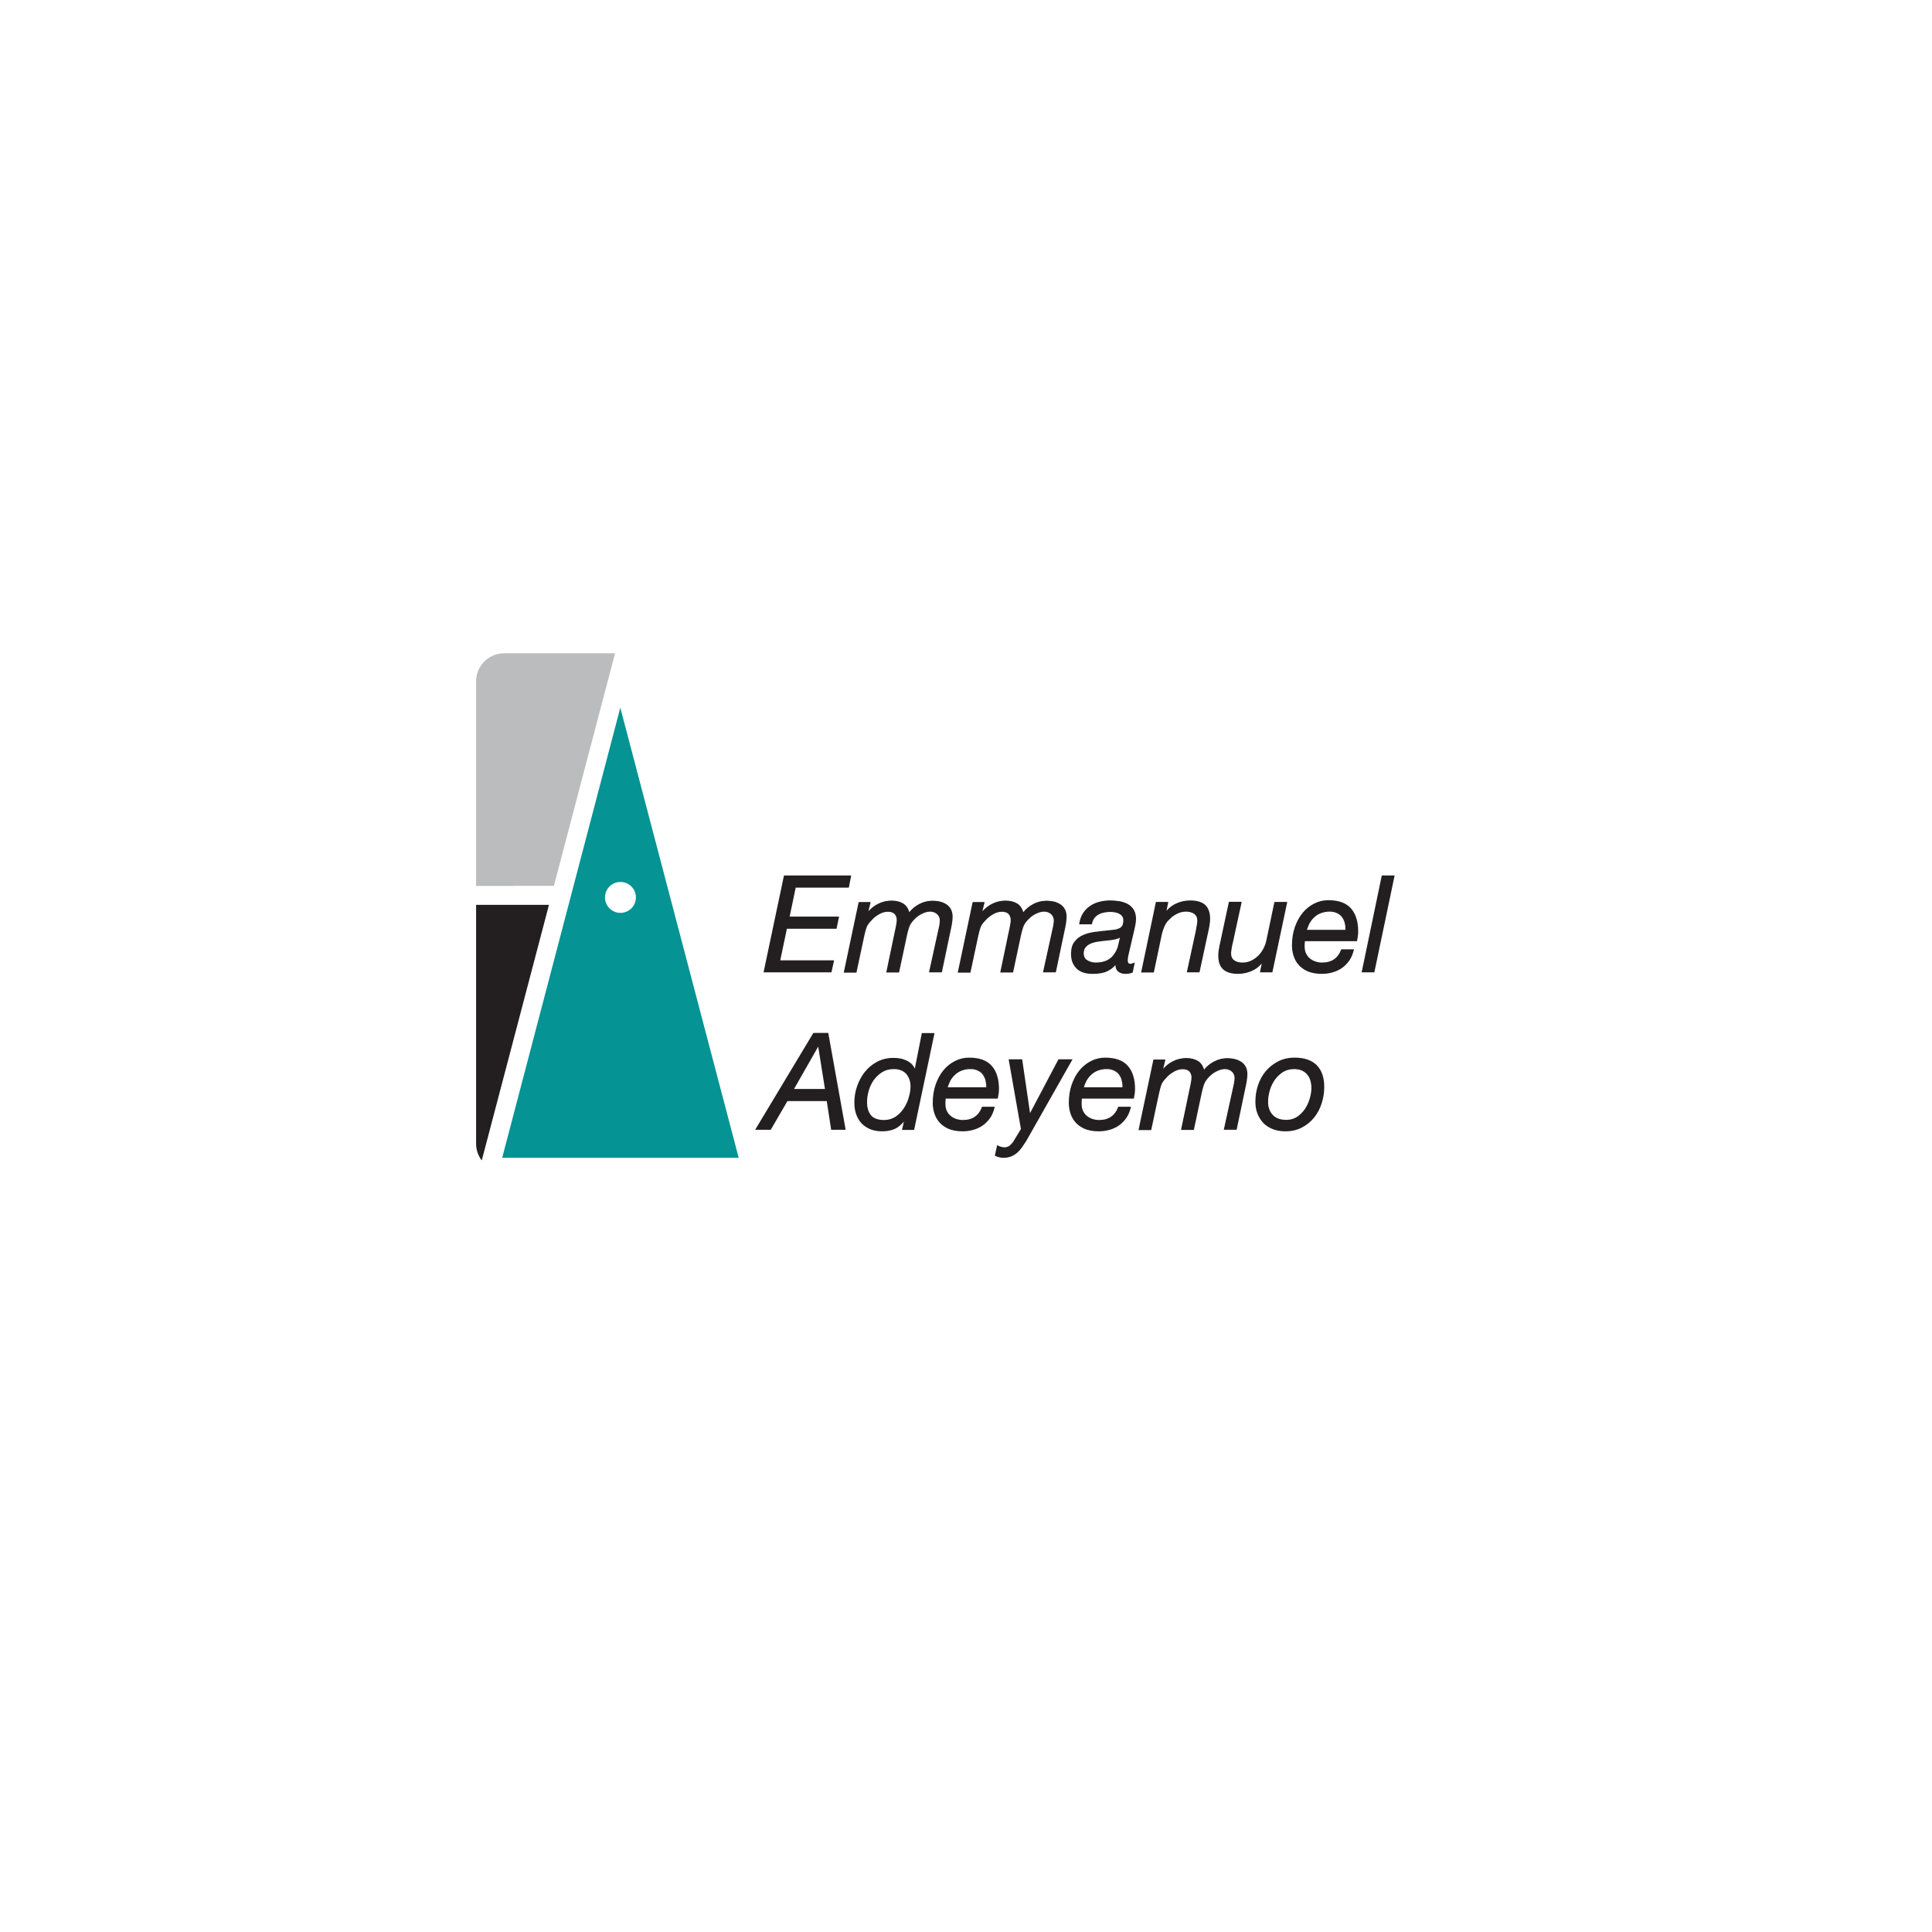 <?xml version="1.0" encoding="utf-8"?>
<!-- Generator: Adobe Illustrator 24.0.1, SVG Export Plug-In . SVG Version: 6.00 Build 0)  -->
<svg version="1.1" id="Layer_1" xmlns="http://www.w3.org/2000/svg" xmlns:xlink="http://www.w3.org/1999/xlink" x="0px" y="0px"
	 viewBox="0 0 1400 1400" style="enable-background:new 0 0 1400 1400;" xml:space="preserve">
<style type="text/css">
	.st0{fill:#231F20;}
	.st1{fill:#FFFFFF;}
	.st2{fill:#BABCBE;}
	.st3{fill:none;stroke:#FFFFFF;stroke-width:12;stroke-miterlimit:10;}
	.st4{fill:#059393;}
	.st5{fill:#231F20;stroke:#231F20;stroke-miterlimit:10;}
</style>
<path class="st0" d="M372.6,655.7h-20.2H345v173c0,4.6,1.5,8.8,4.1,12.2l48.7-185.2h-5H372.6z"/>
<path class="st2" d="M372.6,641.9h20.2h5.1h2.5c0.3,0,0.7,0,1,0l44.3-168.5h-80.4c-11.2,0-20.3,9.1-20.3,20.3v148.3h7.3H372.6z"/>
<path class="st4" d="M449.5,512.8L363.9,839h171.4L449.5,512.8z M449.6,661.5c-6.2,0-11.2-5-11.2-11.2s5-11.2,11.2-11.2
	c6.2,0,11.2,5,11.2,11.2S455.8,661.5,449.6,661.5z"/>
<g>
	<g>
		<path class="st0" d="M616.3,634.9l-1.5,7.8h-38.5l-4.7,22h35.9l-1.6,7.8h-36l-5,23.9h39l-1.7,7.8H554l14.6-69.2H616.3z"/>
		<path class="st0" d="M602.5,704.6h-49.2l14.8-70.2h48.7l-1.7,8.8h-38.5l-4.4,21h35.8l-1.8,8.8h-36l-4.8,22.9h39L602.5,704.6z
			 M554.6,703.6h47.1l1.5-6.8h-38.9l5.2-24.9h35.9l1.4-6.8H571l4.9-23h38.5l1.4-6.8H569L554.6,703.6z"/>
	</g>
	<g>
		<path class="st0" d="M630.3,654l-1.8,7.5l0.2,0.2c2.1-2.7,4.7-4.9,7.7-6.4c3-1.6,6.2-2.4,9.7-2.4c3.2,0,5.9,0.7,8.1,2
			c2.3,1.4,3.7,3.7,4.5,7c1.9-2.7,4.4-4.9,7.5-6.5c3.1-1.6,6.3-2.5,9.6-2.5c1.7,0,3.5,0.2,5.1,0.6c1.7,0.4,3.2,1.1,4.5,1.9
			c1.3,0.9,2.4,2,3.1,3.4c0.8,1.4,1.2,3.2,1.2,5.2c0,1.5-0.2,3.2-0.5,5c-0.3,1.9-0.6,3.5-1,4.9l-6.3,30h-8.2l7-31.8
			c0.2-0.8,0.4-1.7,0.5-2.8c0.2-1.1,0.2-2,0.2-2.7c0-1.9-0.7-3.6-2.2-4.8c-1.5-1.3-3.3-1.9-5.5-1.9c-1.2,0-2.3,0.2-3.5,0.6
			c-1.2,0.4-2.3,0.9-3.4,1.5c-1.1,0.6-2.1,1.3-3.1,2.2c-1,0.8-1.8,1.7-2.5,2.6c-1.4,1.5-2.4,3.2-3,5.1c-0.6,1.9-1.2,4-1.6,6.1
			l-5.5,25.9h-8.2l6-28.6c0.5-1.9,0.8-3.7,1.1-5.4c0.3-1.7,0.4-2.8,0.4-3.4c0-2.1-0.6-3.7-1.8-4.8c-1.2-1.2-2.9-1.7-5.2-1.7
			c-2.3,0-4.5,0.6-6.7,1.9c-2.2,1.3-4.1,2.8-5.6,4.5c-1.7,1.7-2.9,3.4-3.6,5.1c-0.6,1.7-1.2,3.8-1.7,6.2l-5.6,26.3h-8.1l10.6-50.1
			H630.3z"/>
		<path class="st0" d="M682.5,704.6h-9.3l7.1-32.4c0.2-0.8,0.4-1.7,0.5-2.7c0.2-1,0.2-1.9,0.2-2.6c0-1.8-0.7-3.3-2-4.5
			c-1.4-1.2-3.1-1.8-5.1-1.8c-1.1,0-2.2,0.2-3.4,0.6c-1.2,0.4-2.3,0.9-3.4,1.5c-1.1,0.6-2.1,1.3-3,2.1c-0.9,0.8-1.8,1.7-2.5,2.5
			c-1.3,1.5-2.3,3.1-2.9,5c-0.6,1.9-1.2,4-1.6,6.1l-5.6,26.3h-9.3l6.1-29.2c0.5-2,0.8-3.8,1.1-5.4c0.3-1.6,0.4-2.8,0.4-3.3
			c0-1.9-0.6-3.4-1.6-4.5c-1.1-1.1-2.7-1.6-4.8-1.6c-2.2,0-4.3,0.6-6.5,1.9c-2.2,1.3-4,2.7-5.4,4.4c-1.7,1.7-2.9,3.3-3.5,4.9
			c-0.6,1.7-1.2,3.8-1.7,6.2l-5.7,26.7h-9.2l10.8-51.1h8.7l-1.6,6.6c2-2.2,4.2-4,6.8-5.3c3.1-1.6,6.4-2.4,10-2.4
			c3.2,0,6.1,0.7,8.4,2.1c2.1,1.3,3.6,3.4,4.4,6.3c1.9-2.4,4.2-4.3,7-5.8c3.1-1.7,6.4-2.5,9.9-2.5c1.8,0,3.5,0.2,5.3,0.6
			c1.7,0.4,3.3,1.1,4.7,2c1.4,0.9,2.5,2.1,3.3,3.6c0.8,1.5,1.2,3.3,1.2,5.5c0,1.5-0.2,3.2-0.5,5.1c-0.3,1.9-0.7,3.6-1,5L682.5,704.6
			z M674.5,703.6h7.2l6.2-29.6c0.3-1.4,0.6-3.1,1-4.9c0.3-1.8,0.5-3.5,0.5-5c0-2-0.4-3.7-1.1-5c-0.7-1.3-1.7-2.4-3-3.3
			c-1.3-0.8-2.7-1.5-4.4-1.9c-1.6-0.4-3.3-0.6-5-0.6c-3.3,0-6.4,0.8-9.4,2.4c-3,1.6-5.5,3.8-7.3,6.4l-0.7,0.9l-0.2-1.1
			c-0.7-3.1-2.1-5.4-4.2-6.7c-2.2-1.3-4.8-2-7.9-2c-3.4,0-6.6,0.8-9.5,2.3c-2.9,1.5-5.5,3.7-7.5,6.3l-0.3,0.4l-0.8-0.8l1.8-7.1h-6.6
			l-10.4,49.1h7.1l5.5-25.9c0.5-2.5,1.1-4.6,1.8-6.3c0.7-1.8,1.9-3.5,3.7-5.3c1.5-1.7,3.4-3.2,5.7-4.5c2.3-1.3,4.6-2,7-2
			c2.4,0,4.2,0.6,5.5,1.9c1.3,1.3,1.9,3,1.9,5.2c0,0.6-0.1,1.8-0.4,3.5c-0.3,1.7-0.7,3.5-1.1,5.5l-5.9,28h7.2l5.4-25.5
			c0.5-2.1,1-4.2,1.7-6.2c0.7-2,1.7-3.8,3.1-5.3c0.7-0.9,1.6-1.8,2.6-2.7c1-0.9,2.1-1.6,3.2-2.2c1.1-0.6,2.3-1.1,3.5-1.5
			c1.2-0.4,2.5-0.6,3.7-0.6c2.3,0,4.3,0.7,5.8,2.1c1.6,1.4,2.3,3.1,2.3,5.2c0,0.7-0.1,1.6-0.2,2.7c-0.2,1.1-0.3,2-0.5,2.8
			L674.5,703.6z"/>
	</g>
	<g>
		<path class="st0" d="M712.9,654l-1.8,7.5l0.2,0.2c2.1-2.7,4.7-4.9,7.7-6.4c3-1.6,6.2-2.4,9.7-2.4c3.2,0,5.9,0.7,8.1,2
			c2.3,1.4,3.7,3.7,4.5,7c1.9-2.7,4.4-4.9,7.5-6.5c3.1-1.6,6.3-2.5,9.6-2.5c1.7,0,3.5,0.2,5.1,0.6c1.7,0.4,3.2,1.1,4.5,1.9
			c1.3,0.9,2.4,2,3.1,3.4c0.8,1.4,1.2,3.2,1.2,5.2c0,1.5-0.2,3.2-0.5,5c-0.3,1.9-0.6,3.5-1,4.9l-6.3,30h-8.2l7-31.8
			c0.2-0.8,0.4-1.7,0.5-2.8c0.2-1.1,0.2-2,0.2-2.7c0-1.9-0.7-3.6-2.2-4.8c-1.5-1.3-3.3-1.9-5.5-1.9c-1.2,0-2.3,0.2-3.5,0.6
			c-1.2,0.4-2.3,0.9-3.4,1.5c-1.1,0.6-2.1,1.3-3.1,2.2c-1,0.8-1.8,1.7-2.5,2.6c-1.4,1.5-2.4,3.2-3,5.1c-0.6,1.9-1.2,4-1.6,6.1
			l-5.5,25.9h-8.2l6-28.6c0.5-1.9,0.8-3.7,1.1-5.4c0.3-1.7,0.4-2.8,0.4-3.4c0-2.1-0.6-3.7-1.8-4.8c-1.2-1.2-2.9-1.7-5.2-1.7
			c-2.3,0-4.5,0.6-6.7,1.9c-2.2,1.3-4.1,2.8-5.6,4.5c-1.7,1.7-2.9,3.4-3.6,5.1c-0.6,1.7-1.2,3.8-1.7,6.2l-5.6,26.3h-8.1l10.6-50.1
			H712.9z"/>
		<path class="st0" d="M765.1,704.6h-9.3l7.1-32.4c0.2-0.8,0.4-1.7,0.5-2.7c0.2-1,0.2-1.9,0.2-2.6c0-1.8-0.7-3.3-2-4.5
			c-1.4-1.2-3.1-1.8-5.1-1.8c-1.1,0-2.2,0.2-3.4,0.6c-1.2,0.4-2.3,0.9-3.4,1.5c-1.1,0.6-2.1,1.3-3,2.1c-0.9,0.8-1.8,1.7-2.5,2.5
			c-1.3,1.5-2.3,3.1-2.9,5c-0.6,1.9-1.2,4-1.6,6.1l-5.6,26.3h-9.3l6.1-29.2c0.5-2,0.8-3.8,1.1-5.4c0.3-1.6,0.4-2.8,0.4-3.3
			c0-1.9-0.6-3.4-1.6-4.5c-1.1-1.1-2.7-1.6-4.8-1.6c-2.2,0-4.3,0.6-6.5,1.9c-2.2,1.3-4,2.7-5.4,4.4c-1.7,1.7-2.9,3.3-3.5,4.9
			c-0.6,1.7-1.2,3.8-1.7,6.2l-5.7,26.7h-9.2l10.8-51.1h8.7l-1.6,6.6c2-2.2,4.2-4,6.8-5.3c3.1-1.6,6.4-2.4,10-2.4
			c3.2,0,6.1,0.7,8.4,2.1c2.1,1.3,3.6,3.4,4.4,6.3c1.9-2.4,4.2-4.3,7-5.8c3.1-1.7,6.5-2.5,9.9-2.5c1.8,0,3.5,0.2,5.3,0.6
			c1.7,0.4,3.3,1.1,4.7,2c1.4,0.9,2.5,2.1,3.3,3.6c0.8,1.5,1.2,3.3,1.2,5.5c0,1.5-0.2,3.2-0.5,5.1c-0.3,1.9-0.7,3.6-1,5L765.1,704.6
			z M757,703.6h7.2l6.2-29.6c0.3-1.4,0.6-3.1,1-4.9c0.3-1.8,0.5-3.5,0.5-5c0-2-0.4-3.7-1.1-5c-0.7-1.3-1.7-2.4-3-3.3
			c-1.3-0.8-2.7-1.5-4.4-1.9c-1.6-0.4-3.3-0.6-5-0.6c-3.3,0-6.4,0.8-9.4,2.4c-3,1.6-5.5,3.8-7.3,6.4l-0.7,0.9l-0.2-1.1
			c-0.7-3.1-2.1-5.4-4.2-6.7c-2.2-1.3-4.8-2-7.9-2c-3.4,0-6.6,0.8-9.5,2.3c-2.9,1.5-5.5,3.7-7.5,6.3l-0.3,0.4l-0.8-0.8l1.8-7.1h-6.6
			l-10.4,49.1h7.1l5.5-25.9c0.5-2.5,1.1-4.6,1.8-6.3c0.7-1.8,1.9-3.5,3.7-5.3c1.5-1.7,3.4-3.2,5.7-4.5c2.3-1.3,4.6-2,7-2
			c2.4,0,4.2,0.6,5.5,1.9c1.3,1.3,1.9,3,1.9,5.2c0,0.6-0.1,1.8-0.4,3.5c-0.3,1.7-0.7,3.5-1.1,5.5l-5.9,28h7.2l5.4-25.5
			c0.5-2.1,1-4.2,1.7-6.2c0.7-2,1.7-3.8,3.1-5.3c0.7-0.9,1.6-1.8,2.6-2.7c1-0.9,2.1-1.6,3.2-2.2c1.1-0.6,2.3-1.1,3.5-1.5
			c1.2-0.4,2.5-0.6,3.7-0.6c2.3,0,4.3,0.7,5.8,2.1c1.6,1.4,2.3,3.1,2.3,5.2c0,0.7-0.1,1.6-0.2,2.7c-0.2,1.1-0.3,2-0.5,2.8L757,703.6
			z"/>
	</g>
	<g>
		<path class="st0" d="M785.3,661.9c1.3-2,3-3.7,4.9-5.1c1.9-1.4,4.1-2.4,6.6-3c2.5-0.6,5-1,7.7-1c2.5,0,4.8,0.2,7,0.6
			c2.2,0.4,4.1,1.1,5.8,2c1.7,1,3,2.3,4,3.9c1,1.6,1.5,3.7,1.5,6.3c0,1.4-0.2,3-0.5,4.6c-0.4,1.6-0.7,3.1-1,4.5l-3.2,13.7
			c-0.2,1-0.5,2.2-0.8,3.5c-0.4,1.3-0.5,2.5-0.5,3.7c0,1.2,0.2,2,0.7,2.4c0.5,0.5,1,0.7,1.7,0.7c0.4,0,0.8-0.1,1.3-0.2
			c0.5-0.2,0.9-0.3,1.3-0.4l-1.3,6.1c-0.6,0.3-1.5,0.5-2.5,0.7c-1,0.2-1.9,0.3-2.6,0.3c-2.3,0-4-0.6-5.1-1.8
			c-1.2-1.2-1.6-2.9-1.4-5.1l-0.2-0.2c-1.7,2.3-3.9,4.1-6.5,5.3c-2.6,1.2-6,1.8-10.3,1.8c-2.1,0-4.1-0.2-6-0.7
			c-1.8-0.5-3.4-1.3-4.8-2.4c-1.4-1.1-2.4-2.6-3.2-4.4c-0.8-1.8-1.2-4-1.2-6.5c0-3.7,0.8-6.6,2.4-8.6c1.6-2.1,3.6-3.6,6.1-4.7
			c2.5-1.1,5.2-1.8,8.1-2.2c3-0.4,5.8-0.7,8.6-1c2.2-0.2,4.1-0.4,5.7-0.6c1.6-0.2,2.9-0.6,3.9-1.1c1-0.5,1.8-1.3,2.3-2.2
			c0.5-1,0.7-2.3,0.7-4c0-1.4-0.3-2.5-1-3.3c-0.6-0.8-1.5-1.5-2.4-2c-1-0.5-2.1-0.8-3.2-1c-1.2-0.2-2.3-0.3-3.4-0.3
			c-1.6,0-3.1,0.2-4.6,0.5c-1.5,0.3-2.9,0.9-4.1,1.6c-1.2,0.7-2.3,1.7-3.1,2.8c-0.8,1.1-1.4,2.5-1.6,4.1h-8.2
			C783.2,666.3,784,663.9,785.3,661.9z M787.7,696.3c1.8,1.2,3.9,1.7,6.3,1.7c6.5,0,11.2-2.2,14.1-6.6c1.4-1.9,2.3-3.9,2.8-6.1
			c0.5-2.2,1-4.5,1.6-6.8h-0.2c-1.2,0.8-2.6,1.4-4.4,1.8c-1.8,0.4-3.7,0.6-5.7,0.8c-2,0.2-4,0.4-6.1,0.7c-2,0.3-3.9,0.8-5.5,1.4
			c-1.6,0.6-2.9,1.6-4,2.8c-1,1.2-1.6,2.9-1.6,5C784.9,693.3,785.8,695.1,787.7,696.3z"/>
		<path class="st0" d="M815.4,705.7c-2.4,0-4.2-0.7-5.5-2c-1.1-1.1-1.6-2.6-1.6-4.4c-1.6,1.9-3.6,3.4-5.9,4.5
			c-2.6,1.3-6.2,1.9-10.5,1.9c-2.2,0-4.2-0.2-6.1-0.7c-1.9-0.5-3.6-1.4-5-2.5c-1.4-1.2-2.5-2.7-3.4-4.5c-0.8-1.8-1.3-4.1-1.3-6.7
			c0-3.8,0.8-6.8,2.5-8.9c1.6-2.1,3.7-3.8,6.3-4.9c2.5-1.1,5.3-1.8,8.3-2.2c2.9-0.4,5.8-0.7,8.6-1c2.2-0.2,4.1-0.4,5.6-0.6
			c1.5-0.2,2.8-0.6,3.8-1.1c0.9-0.5,1.6-1.1,2.1-2c0.4-0.9,0.7-2.2,0.7-3.7c0-1.2-0.3-2.2-0.9-3c-0.6-0.8-1.4-1.4-2.2-1.8
			c-0.9-0.5-2-0.8-3.1-1c-2.8-0.5-5.3-0.3-7.9,0.2c-1.5,0.3-2.8,0.8-4,1.5c-1.2,0.7-2.2,1.6-3,2.7c-0.8,1.1-1.3,2.4-1.6,3.9
			l-0.1,0.4h-9.2l0.1-0.6c0.4-2.8,1.3-5.3,2.6-7.4l0,0c1.4-2.1,3-3.8,5-5.2c2-1.4,4.2-2.4,6.8-3.1c2.5-0.7,5.1-1,7.8-1
			c2.5,0,4.8,0.2,7.1,0.6c2.2,0.4,4.3,1.1,6,2.1c1.7,1,3.2,2.4,4.2,4.1c1,1.7,1.6,3.9,1.6,6.5c0,1.4-0.2,3-0.5,4.7
			c-0.4,1.7-0.7,3.2-1,4.5l-3.2,13.7c-0.2,1-0.5,2.2-0.8,3.5c-0.3,1.2-0.5,2.4-0.5,3.6c0,1,0.2,1.7,0.5,2.1c0.6,0.6,1.4,0.7,2.5,0.3
			l2.1-0.7l-1.5,7.2l-0.2,0.1c-0.7,0.3-1.5,0.5-2.5,0.7C817.1,705.6,816.2,705.7,815.4,705.7z M808.7,697.2l0.8,0.8l0,0.2
			c-0.2,2,0.2,3.6,1.2,4.7c1.1,1.1,2.7,1.7,4.8,1.7c0.7,0,1.5-0.1,2.5-0.3c0.8-0.2,1.6-0.4,2.1-0.6l1-5l-0.5,0.2
			c-1.5,0.5-2.7,0.3-3.6-0.6c-0.6-0.6-0.8-1.5-0.8-2.8c0-1.2,0.2-2.5,0.5-3.8c0.4-1.3,0.6-2.4,0.8-3.4l3.2-13.7
			c0.3-1.4,0.7-2.9,1-4.5c0.3-1.6,0.5-3.1,0.5-4.5c0-2.4-0.5-4.4-1.4-6c-1-1.6-2.2-2.8-3.8-3.8c-1.6-0.9-3.5-1.6-5.7-2
			c-2.2-0.4-4.5-0.6-6.9-0.6c-2.6,0-5.1,0.3-7.5,1c-2.4,0.6-4.6,1.6-6.4,2.9c-1.9,1.3-3.5,3-4.8,5v0c-1.2,1.8-2,4-2.4,6.4h7.2
			c0.3-1.5,0.9-2.8,1.7-3.9c0.9-1.2,2-2.2,3.2-2.9c1.3-0.8,2.7-1.3,4.3-1.7c2.6-0.6,5.3-0.7,8.2-0.2c1.2,0.2,2.4,0.6,3.4,1.1
			c1,0.5,1.9,1.2,2.6,2.1c0.7,0.9,1.1,2.1,1.1,3.6c0,1.7-0.3,3.2-0.8,4.2c-0.5,1.1-1.4,1.9-2.5,2.5c-1.1,0.5-2.4,0.9-4.1,1.2
			c-1.6,0.2-3.5,0.4-5.7,0.6c-2.8,0.3-5.7,0.6-8.6,1c-2.9,0.4-5.6,1.1-8,2.1c-2.4,1-4.3,2.6-5.9,4.5c-1.5,2-2.3,4.8-2.3,8.3
			c0,2.5,0.4,4.6,1.2,6.3c0.8,1.7,1.8,3.1,3.1,4.2c1.3,1.1,2.8,1.9,4.6,2.3c1.8,0.5,3.8,0.7,5.8,0.7c4.2,0,7.5-0.6,10.1-1.8
			c2.5-1.2,4.6-2.9,6.3-5.2L808.7,697.2z M793.9,698.5c-2.4,0-4.6-0.6-6.5-1.8l0,0c-2-1.3-3-3.2-3-5.7c0.1-2.3,0.7-4,1.8-5.3
			c1.1-1.3,2.5-2.2,4.2-2.9c1.6-0.7,3.5-1.1,5.6-1.4c2-0.3,4.1-0.5,6.1-0.7c2-0.2,3.9-0.5,5.6-0.8c1.7-0.3,3.1-0.9,4.2-1.7l0.1-0.1
			h1l-0.2,0.6c-0.6,2.3-1.1,4.6-1.6,6.8c-0.5,2.3-1.5,4.4-2.8,6.3C805.5,696.2,800.6,698.5,793.9,698.5z M787.9,695.8
			c1.8,1.1,3.8,1.7,6,1.7c6.3,0,10.9-2.1,13.6-6.4c1.3-1.8,2.2-3.8,2.7-5.9c0.4-1.8,0.9-3.8,1.3-5.7c-1.1,0.6-2.3,1-3.8,1.3
			c-1.8,0.4-3.7,0.6-5.7,0.8c-2,0.2-4,0.4-6,0.7c-2,0.3-3.8,0.7-5.4,1.4c-1.5,0.6-2.8,1.5-3.8,2.6c-1,1.1-1.5,2.7-1.5,4.7
			C785.4,693.2,786.2,694.8,787.9,695.8L787.9,695.8z"/>
	</g>
	<g>
		<path class="st0" d="M846,654l-1.6,7.6h0.2c2.1-2.9,4.7-5.1,7.8-6.5c3.2-1.5,6.5-2.2,10-2.2c4.7,0,8.2,1,10.5,3.1
			c2.3,2.1,3.4,5.3,3.4,9.8c0,1.1-0.1,2.5-0.4,4.3c-0.3,1.7-0.6,3.6-1.1,5.5l-6.1,28.6h-8.2l6.4-29.3c0.1-0.5,0.2-1.1,0.3-1.8
			c0.1-0.7,0.3-1.4,0.4-2.1c0.1-0.7,0.2-1.5,0.3-2.1c0.1-0.7,0.1-1.2,0.1-1.7c0-2.4-0.8-4.1-2.5-5.3c-1.7-1.1-3.7-1.7-6.2-1.7
			c-2.3,0-4.5,0.5-6.7,1.6c-2.2,1.1-4.1,2.5-5.7,4.2c-1.5,1.3-2.6,2.9-3.5,4.7c-0.8,1.8-1.5,3.8-2,5.8l-5.8,27.7h-8.1L838,654H846z"
			/>
		<path class="st0" d="M869.2,704.6H860l6.5-29.9c0.1-0.5,0.2-1.1,0.3-1.8c0.1-0.7,0.3-1.4,0.4-2.1c0.1-0.7,0.2-1.4,0.3-2.1
			c0.1-0.6,0.1-1.2,0.1-1.6c0-2.2-0.8-3.8-2.3-4.9c-1.6-1.1-3.6-1.6-5.9-1.6c-2.2,0-4.4,0.5-6.5,1.6c-2.2,1.1-4,2.4-5.5,4.1
			c-1.5,1.3-2.6,2.8-3.4,4.6c-0.8,1.8-1.5,3.7-2,5.7l-5.9,28.1h-9.2l10.7-51.1h9l-1.3,6.4c1.9-2.3,4.3-4.1,7-5.3
			c3.2-1.5,6.6-2.2,10.2-2.2c4.8,0,8.5,1.1,10.8,3.2c2.4,2.2,3.6,5.6,3.6,10.2c0,1.1-0.1,2.6-0.4,4.3c-0.3,1.8-0.6,3.6-1.1,5.6
			L869.2,704.6z M861.2,703.6h7.2l6-28.2c0.4-1.9,0.8-3.8,1.1-5.5c0.3-1.7,0.4-3.1,0.4-4.2c0-4.3-1.1-7.5-3.3-9.4
			c-2.2-2-5.6-3-10.2-3c-3.4,0-6.7,0.7-9.8,2.1c-3.1,1.4-5.6,3.6-7.7,6.4l-0.1,0.2h-1.1l1.6-7.6h-6.9l-10.3,49.1h7.1l5.7-27.3
			c0.5-2,1.2-4,2.1-5.9c0.9-1.9,2.1-3.5,3.6-4.9c1.5-1.7,3.5-3.1,5.8-4.2c2.3-1.1,4.6-1.7,7-1.7c2.5,0,4.7,0.6,6.5,1.8
			c1.8,1.2,2.7,3.1,2.7,5.7c0,0.5-0.1,1.1-0.1,1.8c-0.1,0.7-0.2,1.4-0.3,2.1c-0.1,0.7-0.3,1.5-0.4,2.1c-0.1,0.7-0.2,1.3-0.3,1.8
			L861.2,703.6z"/>
	</g>
	<g>
		<path class="st0" d="M913.7,704.1l1.5-7.6H915c-2.1,2.9-4.7,5.1-7.8,6.5c-3.2,1.4-6.5,2.1-10,2.1c-4.7,0-8.2-1-10.5-3.1
			c-2.3-2-3.4-5.3-3.4-9.7c0-1.1,0.1-2.5,0.4-4.3c0.3-1.7,0.6-3.6,1.1-5.5l6.1-28.6h8.2l-6.4,29.3c-0.1,0.5-0.3,1-0.4,1.7
			c-0.1,0.7-0.3,1.4-0.4,2.2c-0.1,0.7-0.2,1.5-0.3,2.1c-0.1,0.7-0.1,1.2-0.1,1.7c0,2.4,0.8,4.2,2.5,5.3c1.7,1.1,3.7,1.7,6.2,1.7
			c2.3,0,4.5-0.5,6.4-1.4c2-0.9,3.7-2.1,5.3-3.6c1.6-1.5,2.9-3.3,3.9-5.2c1.1-2,1.8-4,2.3-6.1L924,654h8.2l-10.6,50.1H913.7z"/>
		<path class="st0" d="M897.2,705.7c-4.8,0-8.5-1.1-10.8-3.2c-2.4-2.1-3.6-5.5-3.6-10.1c0-1.1,0.1-2.6,0.4-4.3
			c0.3-1.8,0.6-3.6,1.1-5.6l6.2-29h9.3l-6.5,29.9c-0.1,0.5-0.3,1-0.4,1.7c-0.1,0.7-0.3,1.4-0.4,2.2c-0.1,0.7-0.2,1.4-0.3,2.1
			c-0.1,0.7-0.1,1.2-0.1,1.6c0,2.2,0.8,3.8,2.3,4.9c1.6,1.1,3.6,1.6,5.9,1.6c2.2,0,4.3-0.4,6.2-1.3c1.9-0.9,3.6-2.1,5.1-3.5
			c1.5-1.5,2.8-3.2,3.8-5.1c1-1.9,1.8-3.9,2.2-5.9l5.9-28.1h9.3L922,704.6h-9l1.3-6.4c-1.9,2.3-4.3,4.1-7,5.3
			C904.2,704.9,900.8,705.7,897.2,705.7z M891.2,654.5l-6,28.2c-0.5,1.9-0.8,3.8-1.1,5.5c-0.3,1.7-0.4,3.1-0.4,4.2
			c0,4.3,1.1,7.4,3.3,9.4c2.2,1.9,5.6,2.9,10.2,2.9c3.4,0,6.7-0.7,9.8-2.1c3.1-1.4,5.6-3.5,7.6-6.3l0.1-0.2h1.1l-1.5,7.6h6.9
			l10.4-49.1h-7.2l-5.7,27.3c-0.5,2.1-1.2,4.2-2.3,6.2c-1.1,2-2.4,3.8-4,5.4c-1.6,1.6-3.4,2.8-5.4,3.7c-2,0.9-4.3,1.4-6.7,1.4
			c-2.5,0-4.7-0.6-6.5-1.8c-1.8-1.2-2.7-3.1-2.7-5.7c0-0.5,0-1.1,0.1-1.7c0.1-0.7,0.2-1.4,0.3-2.2c0.1-0.7,0.3-1.5,0.4-2.2
			c0.1-0.7,0.3-1.3,0.4-1.8l6.3-28.6H891.2z"/>
	</g>
	<g>
		<path class="st0" d="M944.9,685.9c0,1.9,0.4,3.7,1.1,5.2c0.7,1.5,1.7,2.8,2.9,3.8c1.2,1,2.6,1.8,4.2,2.3c1.6,0.5,3.2,0.8,4.8,0.8
			c3.7,0,6.7-0.8,9.1-2.5c2.4-1.6,4.2-4,5.3-7.1h8.2c-0.6,2.8-1.7,5.2-3.1,7.3c-1.4,2.1-3.1,3.8-5.1,5.2c-2,1.4-4.2,2.4-6.7,3.1
			c-2.5,0.7-5,1.1-7.8,1.1c-4.1,0-7.6-0.6-10.3-1.9c-2.7-1.3-4.9-2.9-6.5-4.8c-1.6-2-2.7-4.1-3.4-6.5c-0.6-2.4-1-4.6-1-6.8
			c0-4.8,0.7-9.2,2.1-13.1c1.4-4,3.3-7.4,5.6-10.2c2.4-2.8,5.1-5,8.2-6.6c3.1-1.6,6.4-2.3,9.8-2.3c7.4,0,12.7,1.9,16.1,5.8
			c3.4,3.9,5.1,9.3,5.1,16.4c0,1.3-0.1,2.5-0.3,3.7c-0.2,1.2-0.4,2.1-0.5,2.8h-37.7C945,682.9,944.9,684.4,944.9,685.9z
			 M975.1,669.1c-0.4-1.7-1-3.2-1.9-4.6c-0.9-1.3-2.2-2.4-3.7-3.2c-1.6-0.8-3.5-1.2-5.7-1.2c-2.4,0-4.5,0.4-6.4,1.1
			c-1.9,0.7-3.6,1.8-5,3.1c-1.4,1.3-2.6,2.8-3.6,4.5c-1,1.7-1.7,3.5-2.3,5.5h29.1C975.5,672.5,975.4,670.8,975.1,669.1z"/>
		<path class="st0" d="M957.9,705.7c-4.2,0-7.7-0.7-10.5-1.9c-2.8-1.3-5.1-3-6.7-5c-1.7-2-2.8-4.3-3.5-6.7c-0.7-2.4-1-4.7-1-7
			c0-4.8,0.7-9.3,2.1-13.3c1.4-4,3.3-7.5,5.7-10.4c2.4-2.9,5.2-5.1,8.4-6.7c3.2-1.6,6.6-2.4,10.1-2.4c7.5,0,13,2,16.5,6
			c3.5,4,5.2,9.6,5.2,16.7c0,1.3-0.1,2.6-0.3,3.8c-0.2,1.2-0.4,2.1-0.5,2.8l-0.1,0.4h-37.7c-0.2,1.3-0.2,2.6-0.2,3.9
			c0,1.9,0.3,3.5,1,5c0.7,1.4,1.6,2.7,2.8,3.6c1.2,1,2.5,1.7,4,2.2c1.5,0.5,3.1,0.8,4.7,0.8c3.6,0,6.5-0.8,8.8-2.4
			c2.3-1.6,4-3.9,5.1-6.9l0.1-0.3h9.2l-0.1,0.6c-0.7,2.8-1.7,5.3-3.2,7.5c-1.5,2.1-3.2,3.9-5.3,5.4c-2,1.4-4.3,2.5-6.8,3.2
			C963.3,705.3,960.6,705.7,957.9,705.7z M962.4,653.3c-3.3,0-6.6,0.8-9.6,2.3c-3.1,1.5-5.8,3.7-8.1,6.5c-2.3,2.8-4.2,6.2-5.5,10.1
			c-1.4,3.9-2.1,8.3-2.1,13c0,2.1,0.3,4.4,1,6.7c0.6,2.3,1.7,4.4,3.3,6.3c1.6,1.9,3.7,3.5,6.4,4.7c2.7,1.2,6.1,1.8,10.1,1.8
			c2.6,0,5.2-0.4,7.6-1c2.4-0.7,4.6-1.7,6.5-3.1c1.9-1.3,3.6-3.1,5-5.1c1.3-1.9,2.2-4.1,2.9-6.5h-7.3c-1.2,3-3,5.4-5.4,7
			c-2.5,1.7-5.6,2.6-9.4,2.6c-1.7,0-3.4-0.3-5-0.9c-1.6-0.6-3.1-1.4-4.3-2.4c-1.3-1-2.3-2.4-3-4c-0.7-1.6-1.1-3.4-1.1-5.4
			c0-1.5,0.1-3,0.3-4.4l0.1-0.4h37.7c0.1-0.6,0.3-1.4,0.4-2.4c0.2-1.1,0.3-2.3,0.3-3.6c0-6.9-1.7-12.3-5-16
			C974.9,655.2,969.6,653.3,962.4,653.3z M975.9,674.8h-30.2l0.2-0.6c0.6-2,1.4-3.8,2.4-5.6c1-1.8,2.2-3.3,3.7-4.6
			c1.5-1.3,3.2-2.4,5.1-3.1c2-0.8,4.2-1.1,6.6-1.1c2.3,0,4.3,0.4,5.9,1.3c1.6,0.8,2.9,2,3.9,3.4c1,1.4,1.7,3,2,4.7l0,0
			c0.4,1.8,0.5,3.5,0.3,5.3L975.9,674.8z M947,673.8h27.9c0.1-1.5,0-3.1-0.4-4.6c-0.3-1.6-1-3.1-1.9-4.4c-0.9-1.3-2.1-2.3-3.6-3
			c-1.5-0.8-3.3-1.2-5.5-1.2c-2.3,0-4.4,0.4-6.3,1.1c-1.8,0.7-3.5,1.7-4.8,3c-1.4,1.2-2.5,2.7-3.5,4.4
			C948.3,670.5,947.6,672.1,947,673.8z"/>
	</g>
	<g>
		<path class="st0" d="M1010,634.9l-14.5,69.2h-8.1l14.4-69.2H1010z"/>
		<path class="st0" d="M995.9,704.6h-9.2l14.6-70.2h9.3L995.9,704.6z M988,703.6h7.1l14.3-68.2h-7.2L988,703.6z"/>
	</g>
	<g>
		<path class="st0" d="M599.7,749l12.5,69.2h-9.5l-3.2-20.8h-29.2l-12.1,20.8h-10.2l41.6-69.2H599.7z M598.4,789.6l-5.1-32.5H593
			l-18.5,32.5H598.4z"/>
		<path class="st0" d="M612.8,818.7h-10.5l-3.2-20.8h-28.5l-12.1,20.8h-11.3l42.2-70.2h10.8L612.8,818.7z M603.2,817.7h8.5
			l-12.3-68.2h-9.4l-41,68.2h9l12.1-20.8H600L603.2,817.7z M599,790.1h-25.3l19.1-33.5h0.9L599,790.1z M575.4,789.1h22.4l-4.9-30.7
			L575.4,789.1z"/>
	</g>
	<g>
		<path class="st0" d="M654.3,818.2l1.7-7.2h-0.2c-2.5,3.2-5,5.4-7.6,6.5c-2.6,1.1-5.6,1.7-9,1.7c-3.2,0-6-0.5-8.4-1.5
			c-2.5-1-4.5-2.4-6.2-4.2c-1.7-1.8-2.9-3.9-3.8-6.4c-0.8-2.5-1.3-5.3-1.3-8.3c0-3.8,0.6-7.6,1.9-11.4c1.3-3.8,3.1-7.2,5.4-10.2
			c2.4-3,5.3-5.5,8.7-7.4c3.5-1.9,7.4-2.9,11.8-2.9c1.6,0,3.1,0.1,4.7,0.4c1.6,0.3,3.1,0.8,4.6,1.5c1.5,0.7,2.7,1.6,3.8,2.7
			c1.1,1.1,1.9,2.5,2.4,4.2h0.2l5.3-26.7h8.1L662,818.2H654.3z M630.9,808.5c2,2.4,5.3,3.6,9.8,3.6c3.1,0,5.9-0.8,8.3-2.4
			c2.5-1.6,4.5-3.6,6.2-6.1c1.6-2.5,2.9-5.2,3.8-8.1c0.9-2.9,1.3-5.7,1.3-8.3c0-3.7-1.1-6.8-3.2-9.3c-2.2-2.5-5.3-3.7-9.4-3.7
			c-3.3,0-6.2,0.8-8.6,2.3c-2.5,1.5-4.5,3.5-6.2,5.9c-1.7,2.4-2.9,5-3.8,7.9c-0.8,2.9-1.3,5.8-1.3,8.5
			C627.8,802.9,628.8,806.1,630.9,808.5z"/>
		<path class="st0" d="M639.3,819.8c-3.2,0-6.1-0.5-8.6-1.5c-2.5-1-4.7-2.5-6.4-4.3c-1.7-1.8-3-4.1-3.9-6.6
			c-0.9-2.6-1.3-5.4-1.3-8.5c0-3.8,0.6-7.7,1.9-11.5c1.3-3.8,3.1-7.3,5.5-10.4c2.4-3.1,5.4-5.6,8.9-7.5c3.5-1.9,7.6-2.9,12-2.9
			c1.6,0,3.2,0.1,4.8,0.4c1.7,0.3,3.2,0.8,4.7,1.5c1.5,0.7,2.8,1.6,4,2.8c0.8,0.9,1.5,1.9,2,3.1l5.1-25.8h9.2l-14.8,70.2h-8.8l1.4-6
			c-2.2,2.5-4.4,4.3-6.7,5.3C645.8,819.2,642.7,819.8,639.3,819.8z M647.4,767.4c-4.3,0-8.2,0.9-11.5,2.8c-3.4,1.9-6.3,4.3-8.6,7.3
			c-2.3,3-4.1,6.4-5.3,10.1s-1.9,7.5-1.9,11.2c0,3,0.4,5.7,1.2,8.2c0.8,2.4,2,4.5,3.7,6.3c1.6,1.7,3.6,3.1,6,4
			c2.4,1,5.2,1.5,8.2,1.5c3.3,0,6.2-0.6,8.8-1.7c2.5-1.1,5-3.2,7.4-6.4l0.1-0.2h1.1l-1.7,7.2h6.7l14.4-68.2h-7.1l-5.3,26.7h-1
			l-0.1-0.4c-0.5-1.6-1.3-2.9-2.3-4c-1.1-1.1-2.3-2-3.7-2.6c-1.4-0.7-2.9-1.1-4.5-1.4C650.5,767.6,648.9,767.4,647.4,767.4z
			 M640.7,812.6c-4.7,0-8.1-1.3-10.2-3.8c-2.1-2.5-3.2-5.8-3.2-10c0-2.8,0.4-5.7,1.3-8.7c0.9-2.9,2.1-5.7,3.9-8.1
			c1.7-2.4,3.8-4.5,6.3-6c2.5-1.6,5.5-2.4,8.9-2.4c4.2,0,7.5,1.3,9.7,3.9c2.2,2.5,3.4,5.8,3.4,9.6c0,2.6-0.4,5.5-1.3,8.4
			c-0.9,3-2.2,5.7-3.8,8.2c-1.7,2.5-3.8,4.6-6.3,6.2C646.8,811.8,643.9,812.6,640.7,812.6z M647.7,774.7c-3.2,0-6,0.7-8.4,2.2
			c-2.4,1.5-4.4,3.4-6.1,5.7c-1.6,2.3-2.9,5-3.7,7.8c-0.8,2.8-1.2,5.7-1.2,8.4c0,3.9,1,7.1,2.9,9.4l0,0c1.9,2.3,5.1,3.4,9.5,3.4
			c3,0,5.7-0.8,8.1-2.3c2.4-1.6,4.4-3.6,6-6c1.6-2.4,2.9-5.1,3.7-8c0.9-2.9,1.3-5.6,1.3-8.1c0-3.6-1.1-6.6-3.1-9
			C654.6,775.9,651.6,774.7,647.7,774.7z"/>
	</g>
	<g>
		<path class="st0" d="M684.6,800c0,1.9,0.4,3.7,1.1,5.2c0.7,1.5,1.7,2.8,2.9,3.8c1.2,1,2.6,1.8,4.2,2.3c1.6,0.5,3.2,0.8,4.8,0.8
			c3.7,0,6.7-0.8,9.1-2.5c2.4-1.6,4.2-4,5.3-7.1h8.2c-0.6,2.8-1.7,5.2-3.1,7.3c-1.4,2.1-3.1,3.8-5.1,5.2c-2,1.4-4.2,2.4-6.7,3.1
			c-2.5,0.7-5,1.1-7.8,1.1c-4.1,0-7.6-0.6-10.3-1.9c-2.7-1.3-4.9-2.9-6.5-4.8c-1.6-2-2.7-4.1-3.4-6.5c-0.6-2.4-1-4.6-1-6.8
			c0-4.8,0.7-9.2,2.1-13.1c1.4-4,3.3-7.4,5.6-10.2c2.4-2.8,5.1-5,8.2-6.6c3.1-1.6,6.4-2.3,9.8-2.3c7.4,0,12.7,1.9,16.1,5.8
			s5.1,9.3,5.1,16.4c0,1.3-0.1,2.5-0.3,3.7c-0.2,1.2-0.4,2.1-0.5,2.8h-37.7C684.7,797.1,684.6,798.5,684.6,800z M714.8,783.2
			c-0.4-1.7-1-3.2-1.9-4.6c-0.9-1.3-2.2-2.4-3.7-3.2c-1.6-0.8-3.5-1.2-5.7-1.2c-2.4,0-4.5,0.4-6.4,1.1c-1.9,0.7-3.6,1.8-5,3.1
			c-1.4,1.3-2.6,2.8-3.6,4.5c-1,1.7-1.7,3.5-2.3,5.5h29.1C715.3,786.6,715.2,784.9,714.8,783.2z"/>
		<path class="st0" d="M697.6,819.8c-4.2,0-7.7-0.7-10.5-1.9c-2.8-1.3-5.1-3-6.7-5c-1.7-2-2.8-4.3-3.5-6.7c-0.7-2.4-1-4.7-1-7
			c0-4.8,0.7-9.3,2.1-13.3c1.4-4,3.3-7.5,5.7-10.4c2.4-2.9,5.2-5.1,8.4-6.7c3.2-1.6,6.6-2.4,10.1-2.4c7.5,0,13,2,16.5,6
			c3.5,4,5.2,9.6,5.2,16.7c0,1.3-0.1,2.6-0.3,3.8c-0.2,1.2-0.4,2.1-0.5,2.8l-0.1,0.4h-37.7c-0.2,1.3-0.2,2.6-0.2,3.9
			c0,1.9,0.3,3.5,1,5c0.7,1.4,1.6,2.7,2.8,3.6c1.2,1,2.5,1.7,4,2.2c1.5,0.5,3.1,0.8,4.7,0.8c3.6,0,6.5-0.8,8.8-2.4
			c2.3-1.6,4-3.9,5.1-6.9l0.1-0.3h9.2l-0.1,0.6c-0.7,2.8-1.7,5.3-3.2,7.5c-1.5,2.1-3.2,3.9-5.3,5.4c-2,1.4-4.3,2.5-6.8,3.2
			C703,819.4,700.3,819.8,697.6,819.8z M702.1,767.4c-3.3,0-6.6,0.8-9.6,2.3c-3.1,1.5-5.8,3.7-8.1,6.5c-2.3,2.8-4.2,6.2-5.5,10.1
			c-1.4,3.9-2.1,8.3-2.1,13c0,2.1,0.3,4.4,1,6.7c0.6,2.3,1.7,4.4,3.3,6.3c1.6,1.9,3.7,3.5,6.4,4.7c2.7,1.2,6.1,1.8,10.1,1.8
			c2.6,0,5.2-0.4,7.6-1c2.4-0.7,4.6-1.7,6.5-3.1c1.9-1.3,3.6-3.1,5-5.1c1.3-1.9,2.2-4.1,2.9-6.5h-7.3c-1.2,3-3,5.4-5.4,7
			c-2.5,1.7-5.6,2.6-9.4,2.6c-1.7,0-3.4-0.3-5-0.9c-1.6-0.6-3.1-1.4-4.3-2.4c-1.3-1-2.3-2.4-3-4c-0.7-1.6-1.1-3.4-1.1-5.4
			c0-1.5,0.1-3,0.3-4.4l0.1-0.4h37.7c0.1-0.6,0.3-1.4,0.4-2.4c0.2-1.1,0.3-2.3,0.3-3.6c0-6.9-1.7-12.3-5-16
			C714.6,769.3,709.3,767.4,702.1,767.4z M715.6,788.9h-30.2l0.2-0.6c0.6-2,1.4-3.8,2.4-5.6c1-1.8,2.2-3.3,3.7-4.6
			c1.5-1.3,3.2-2.4,5.1-3.1s4.2-1.1,6.6-1.1c2.3,0,4.3,0.4,5.9,1.3c1.6,0.8,2.9,2,3.9,3.4c1,1.4,1.7,3,2,4.7l0,0
			c0.4,1.8,0.5,3.5,0.3,5.3L715.6,788.9z M686.7,787.9h27.9c0.1-1.5,0-3.1-0.4-4.6c-0.3-1.6-1-3.1-1.9-4.4c-0.9-1.3-2.1-2.3-3.6-3
			c-1.5-0.8-3.3-1.2-5.5-1.2c-2.3,0-4.4,0.4-6.3,1.1c-1.8,0.7-3.5,1.7-4.8,3c-1.4,1.2-2.5,2.7-3.5,4.4
			C688,784.6,687.3,786.2,686.7,787.9z"/>
	</g>
	<g>
		<path class="st0" d="M740.1,831.2c-1,1.5-2.2,2.7-3.4,3.8c-1.2,1.1-2.6,1.9-4.2,2.5c-1.5,0.6-3.4,0.9-5.4,0.9c-1,0-2-0.1-3-0.3
			c-1-0.2-1.9-0.5-2.7-0.9l1.5-6.7c0.6,0.4,1.4,0.7,2.3,1c0.9,0.3,1.7,0.4,2.3,0.4c1.9,0,3.4-0.5,4.6-1.5c1.2-1,2.2-2.3,3.2-3.9
			l5-8.2l-8.8-50.1h8.8l5.8,39.8h0.2l21-39.8h9l-33.1,58.5C742.2,828.3,741.2,829.8,740.1,831.2z"/>
		<path class="st0" d="M727.1,839c-1,0-2-0.1-3.1-0.4c-1.1-0.2-2-0.6-2.8-1l-0.3-0.2l1.7-7.7l0.6,0.4c0.6,0.4,1.3,0.7,2.2,0.9
			c0.9,0.2,1.6,0.4,2.2,0.4c1.7,0,3.2-0.5,4.2-1.4c1.1-1,2.2-2.2,3.1-3.8l4.9-8.1l-8.9-50.5h9.8l5.7,39l20.6-39h10.2l-33.6,59.3
			c-1.1,1.7-2.1,3.2-3.1,4.6l0,0c-1.1,1.5-2.2,2.8-3.5,3.9c-1.3,1.1-2.7,2-4.3,2.6C731.2,838.6,729.3,839,727.1,839z M722,836.9
			c0.7,0.3,1.4,0.5,2.2,0.7c1,0.2,2,0.3,2.9,0.3c2,0,3.8-0.3,5.2-0.9c1.5-0.6,2.8-1.4,4-2.4c1.2-1,2.3-2.3,3.3-3.7l0,0
			c1-1.4,2.1-3,3.1-4.6l32.7-57.8h-7.9l-21,39.8h-0.9l-5.8-39.8h-7.8l8.7,49.7l-5.1,8.4c-1,1.7-2.1,3-3.3,4
			c-1.3,1.1-2.9,1.6-4.9,1.6c-0.7,0-1.5-0.1-2.5-0.4c-0.7-0.2-1.3-0.4-1.8-0.7L722,836.9z"/>
	</g>
	<g>
		<path class="st0" d="M783.3,800c0,1.9,0.4,3.7,1.1,5.2c0.7,1.5,1.7,2.8,2.9,3.8c1.2,1,2.6,1.8,4.2,2.3c1.6,0.5,3.2,0.8,4.8,0.8
			c3.7,0,6.7-0.8,9.1-2.5c2.4-1.6,4.2-4,5.3-7.1h8.2c-0.6,2.8-1.7,5.2-3.1,7.3c-1.4,2.1-3.1,3.8-5.1,5.2c-2,1.4-4.2,2.4-6.7,3.1
			c-2.5,0.7-5,1.1-7.8,1.1c-4.1,0-7.6-0.6-10.3-1.9c-2.7-1.3-4.9-2.9-6.5-4.8c-1.6-2-2.7-4.1-3.4-6.5c-0.6-2.4-1-4.6-1-6.8
			c0-4.8,0.7-9.2,2.1-13.1c1.4-4,3.3-7.4,5.6-10.2c2.4-2.8,5.1-5,8.2-6.6c3.1-1.6,6.4-2.3,9.8-2.3c7.4,0,12.7,1.9,16.1,5.8
			s5.1,9.3,5.1,16.4c0,1.3-0.1,2.5-0.3,3.7c-0.2,1.2-0.4,2.1-0.5,2.8h-37.7C783.4,797.1,783.3,798.5,783.3,800z M813.4,783.2
			c-0.4-1.7-1-3.2-1.9-4.6c-0.9-1.3-2.2-2.4-3.7-3.2c-1.6-0.8-3.5-1.2-5.7-1.2c-2.4,0-4.5,0.4-6.4,1.1c-1.9,0.7-3.6,1.8-5,3.1
			c-1.4,1.3-2.6,2.8-3.6,4.5c-1,1.7-1.7,3.5-2.3,5.5h29.1C813.9,786.6,813.8,784.9,813.4,783.2z"/>
		<path class="st0" d="M796.2,819.8c-4.2,0-7.7-0.7-10.5-1.9c-2.8-1.3-5.1-3-6.7-5c-1.7-2-2.8-4.3-3.5-6.7c-0.7-2.4-1-4.7-1-7
			c0-4.8,0.7-9.3,2.1-13.3c1.4-4,3.3-7.5,5.7-10.4c2.4-2.9,5.2-5.1,8.4-6.7c3.2-1.6,6.6-2.4,10.1-2.4c7.5,0,13,2,16.5,6
			c3.5,4,5.2,9.6,5.2,16.7c0,1.3-0.1,2.6-0.3,3.8c-0.2,1.2-0.4,2.1-0.5,2.8l-0.1,0.4H784c-0.2,1.3-0.2,2.6-0.2,3.9
			c0,1.9,0.3,3.5,1,5c0.7,1.4,1.6,2.7,2.8,3.6c1.2,1,2.5,1.7,4,2.2c1.5,0.5,3.1,0.8,4.7,0.8c3.6,0,6.5-0.8,8.8-2.4
			c2.3-1.6,4-3.9,5.1-6.9l0.1-0.3h9.2l-0.1,0.6c-0.7,2.8-1.7,5.3-3.2,7.5c-1.5,2.1-3.2,3.9-5.3,5.4c-2,1.4-4.3,2.5-6.8,3.2
			C801.6,819.4,799,819.8,796.2,819.8z M800.8,767.4c-3.3,0-6.6,0.8-9.6,2.3c-3.1,1.5-5.8,3.7-8.1,6.5c-2.3,2.8-4.2,6.2-5.5,10.1
			c-1.4,3.9-2.1,8.3-2.1,13c0,2.1,0.3,4.4,1,6.7c0.6,2.3,1.7,4.4,3.3,6.3c1.6,1.9,3.7,3.5,6.4,4.7c2.7,1.2,6.1,1.8,10.1,1.8
			c2.6,0,5.2-0.4,7.6-1c2.4-0.7,4.6-1.7,6.5-3.1c1.9-1.3,3.6-3.1,5-5.1c1.3-1.9,2.2-4.1,2.9-6.5H811c-1.2,3-3,5.4-5.4,7
			c-2.5,1.7-5.6,2.6-9.4,2.6c-1.7,0-3.4-0.3-5-0.9c-1.6-0.6-3.1-1.4-4.3-2.4c-1.3-1-2.3-2.4-3-4c-0.7-1.6-1.1-3.4-1.1-5.4
			c0-1.5,0.1-3,0.3-4.4l0.1-0.4h37.7c0.1-0.6,0.3-1.4,0.4-2.4c0.2-1.1,0.3-2.3,0.3-3.6c0-6.9-1.7-12.3-5-16
			C813.3,769.3,808,767.4,800.8,767.4z M814.2,788.9H784l0.2-0.6c0.6-2,1.4-3.8,2.4-5.6c1-1.8,2.2-3.3,3.7-4.6
			c1.5-1.3,3.2-2.4,5.1-3.1s4.2-1.1,6.6-1.1c2.3,0,4.3,0.4,5.9,1.3c1.6,0.8,2.9,2,3.9,3.4c1,1.4,1.7,3,2,4.7l0,0
			c0.4,1.8,0.5,3.5,0.3,5.3L814.2,788.9z M785.4,787.9h27.9c0.1-1.5,0-3.1-0.4-4.6c-0.3-1.6-1-3.1-1.9-4.4c-0.9-1.3-2.1-2.3-3.6-3
			c-1.5-0.8-3.3-1.2-5.5-1.2c-2.3,0-4.4,0.4-6.3,1.1c-1.8,0.7-3.5,1.7-4.8,3c-1.4,1.2-2.5,2.7-3.5,4.4
			C786.6,784.6,785.9,786.2,785.4,787.9z"/>
	</g>
	<g>
		<path class="st0" d="M843.9,768.1l-1.8,7.5l0.2,0.2c2.1-2.7,4.7-4.9,7.7-6.4c3-1.6,6.2-2.4,9.7-2.4c3.2,0,5.9,0.7,8.1,2
			c2.3,1.4,3.7,3.7,4.5,7c1.9-2.7,4.4-4.9,7.5-6.5c3.1-1.6,6.3-2.5,9.6-2.5c1.7,0,3.5,0.2,5.1,0.6c1.7,0.4,3.2,1.1,4.5,1.9
			c1.3,0.9,2.4,2,3.1,3.4c0.8,1.4,1.2,3.2,1.2,5.2c0,1.5-0.2,3.2-0.5,5c-0.3,1.9-0.6,3.5-1,4.9l-6.3,30h-8.2l7-31.8
			c0.2-0.8,0.4-1.7,0.5-2.8c0.2-1.1,0.2-2,0.2-2.7c0-1.9-0.7-3.6-2.2-4.8c-1.5-1.3-3.3-1.9-5.5-1.9c-1.2,0-2.3,0.2-3.5,0.6
			c-1.2,0.4-2.3,0.9-3.4,1.5c-1.1,0.6-2.1,1.3-3.1,2.2c-1,0.8-1.8,1.7-2.5,2.6c-1.4,1.5-2.4,3.2-3,5.1c-0.6,1.9-1.2,4-1.6,6.1
			l-5.5,25.9h-8.2l6-28.6c0.5-1.9,0.8-3.7,1.1-5.4c0.3-1.7,0.4-2.8,0.4-3.4c0-2.1-0.6-3.7-1.8-4.8c-1.2-1.2-2.9-1.7-5.2-1.7
			c-2.3,0-4.5,0.6-6.7,1.9c-2.2,1.3-4.1,2.8-5.6,4.5c-1.7,1.7-2.9,3.4-3.6,5.1c-0.6,1.7-1.2,3.8-1.7,6.3l-5.6,26.3h-8.1l10.6-50.1
			H843.9z"/>
		<path class="st0" d="M896.1,818.7h-9.3l7.1-32.4c0.2-0.8,0.4-1.7,0.5-2.7c0.2-1,0.2-1.9,0.2-2.6c0-1.8-0.7-3.3-2-4.5
			c-1.4-1.2-3.1-1.8-5.1-1.8c-1.1,0-2.2,0.2-3.4,0.6c-1.2,0.4-2.3,0.9-3.4,1.5c-1.1,0.6-2.1,1.3-3,2.1c-0.9,0.8-1.8,1.7-2.5,2.5
			c-1.3,1.5-2.3,3.1-2.9,5c-0.6,1.9-1.2,4-1.6,6.1l-5.6,26.3h-9.3l6.1-29.2c0.5-2,0.8-3.8,1.1-5.4c0.3-1.6,0.4-2.8,0.4-3.3
			c0-1.9-0.6-3.4-1.6-4.5c-1.1-1.1-2.7-1.6-4.8-1.6c-2.2,0-4.3,0.6-6.5,1.9c-2.2,1.3-4,2.7-5.4,4.4c-1.7,1.7-2.9,3.3-3.5,4.9
			c-0.6,1.7-1.2,3.8-1.7,6.2l-5.7,26.7h-9.2l10.8-51.1h8.7l-1.6,6.6c2-2.2,4.2-4,6.8-5.3c3.1-1.6,6.4-2.4,10-2.4
			c3.2,0,6.1,0.7,8.4,2.1c2.1,1.3,3.6,3.4,4.4,6.3c1.9-2.4,4.2-4.3,7-5.8c3.1-1.7,6.4-2.5,9.9-2.5c1.8,0,3.5,0.2,5.3,0.6
			c1.7,0.4,3.3,1.1,4.7,2c1.4,0.9,2.5,2.1,3.3,3.6c0.8,1.5,1.2,3.3,1.2,5.5c0,1.5-0.2,3.2-0.5,5.1c-0.3,1.9-0.7,3.6-1,5L896.1,818.7
			z M888,817.7h7.2l6.2-29.6c0.3-1.4,0.6-3.1,1-4.9c0.3-1.8,0.5-3.5,0.5-5c0-2-0.4-3.7-1.1-5s-1.7-2.4-3-3.3
			c-1.3-0.8-2.7-1.5-4.4-1.9c-1.6-0.4-3.3-0.6-5-0.6c-3.3,0-6.4,0.8-9.4,2.4c-3,1.6-5.5,3.8-7.3,6.4l-0.7,0.9l-0.2-1.1
			c-0.7-3.1-2.1-5.4-4.2-6.7c-2.2-1.3-4.8-2-7.9-2c-3.4,0-6.6,0.8-9.5,2.3c-2.9,1.5-5.5,3.7-7.5,6.3l-0.3,0.4l-0.8-0.8l1.8-7.1h-6.6
			l-10.4,49.1h7.1l5.5-25.9c0.5-2.5,1.1-4.6,1.8-6.3c0.7-1.8,1.9-3.5,3.7-5.3c1.5-1.7,3.4-3.2,5.7-4.5c2.3-1.3,4.6-2,7-2
			c2.4,0,4.2,0.6,5.5,1.9c1.3,1.3,1.9,3,1.9,5.2c0,0.6-0.1,1.8-0.4,3.5c-0.3,1.7-0.7,3.5-1.1,5.5l-5.9,28h7.2l5.4-25.5
			c0.5-2.1,1-4.2,1.7-6.2c0.7-2,1.7-3.8,3.1-5.3c0.7-0.9,1.6-1.8,2.6-2.7c1-0.9,2.1-1.6,3.2-2.2c1.1-0.6,2.3-1.1,3.5-1.5
			c1.2-0.4,2.5-0.6,3.7-0.6c2.3,0,4.3,0.7,5.8,2.1c1.6,1.4,2.3,3.1,2.3,5.2c0,0.7-0.1,1.6-0.2,2.7c-0.2,1.1-0.3,2-0.5,2.8L888,817.7
			z"/>
	</g>
	<g>
		<path class="st0" d="M912.2,786.6c1.3-3.8,3.1-7.2,5.5-10.1s5.4-5.2,8.8-7c3.5-1.7,7.4-2.6,11.8-2.6c6.8,0,12,1.8,15.5,5.3
			c3.6,3.5,5.3,8.7,5.3,15.5c0,4.1-0.6,8-1.8,11.8c-1.2,3.8-3,7.2-5.4,10.1c-2.4,2.9-5.3,5.3-8.7,7c-3.4,1.7-7.3,2.6-11.7,2.6
			c-3.3,0-6.2-0.5-8.9-1.6c-2.6-1-4.8-2.5-6.6-4.3c-1.8-1.8-3.2-4-4.2-6.6c-1-2.6-1.5-5.3-1.5-8.4
			C910.3,794.4,910.9,790.4,912.2,786.6z M922,808.3c2.3,2.5,5.7,3.8,10.3,3.8c3,0,5.7-0.8,8-2.3c2.3-1.6,4.2-3.5,5.8-5.9
			c1.6-2.4,2.8-4.9,3.6-7.7c0.8-2.8,1.2-5.4,1.2-7.8c0-1.9-0.3-3.8-0.8-5.5c-0.5-1.7-1.3-3.2-2.4-4.5c-1.1-1.3-2.5-2.3-4.1-3
			c-1.6-0.7-3.6-1.1-5.9-1.1c-3.2,0-5.9,0.8-8.3,2.3c-2.4,1.6-4.4,3.5-6,5.9c-1.6,2.4-2.8,5-3.6,7.8c-0.8,2.8-1.2,5.6-1.2,8.1
			C918.5,802.5,919.7,805.8,922,808.3z"/>
		<path class="st0" d="M931.4,819.8c-3.3,0-6.4-0.5-9.1-1.6c-2.7-1.1-5-2.5-6.8-4.4c-1.8-1.9-3.3-4.2-4.3-6.8
			c-1-2.6-1.5-5.5-1.5-8.6c0-4.1,0.6-8.1,1.9-12l0,0c1.3-3.9,3.2-7.3,5.6-10.2c2.5-2.9,5.5-5.3,9-7.1c3.5-1.8,7.5-2.7,12-2.7
			c6.9,0,12.2,1.8,15.9,5.4c3.6,3.6,5.5,8.9,5.5,15.8c0,4.1-0.6,8.1-1.9,12c-1.2,3.9-3.1,7.3-5.5,10.3c-2.4,3-5.4,5.4-8.9,7.2
			C939.9,818.9,935.9,819.8,931.4,819.8z M912.7,786.8c-1.2,3.7-1.9,7.7-1.9,11.7c0,3,0.5,5.7,1.4,8.2c0.9,2.5,2.3,4.6,4.1,6.4
			c1.8,1.8,3.9,3.2,6.5,4.2c2.5,1,5.5,1.5,8.7,1.5c4.3,0,8.2-0.9,11.5-2.6c3.3-1.7,6.2-4,8.6-6.9c2.3-2.9,4.1-6.2,5.3-10
			c1.2-3.7,1.8-7.7,1.8-11.7c0-6.6-1.7-11.7-5.2-15.1c-3.4-3.4-8.5-5.1-15.2-5.1c-4.3,0-8.2,0.9-11.5,2.6c-3.4,1.7-6.3,4-8.7,6.9
			C915.7,779.7,913.9,783,912.7,786.8L912.7,786.8z M932.3,812.6c-4.6,0-8.2-1.3-10.6-3.9c-2.4-2.6-3.6-6.1-3.6-10.3
			c0-2.6,0.4-5.4,1.2-8.3c0.8-2.9,2.1-5.6,3.7-7.9c1.6-2.4,3.7-4.4,6.1-6c2.5-1.6,5.4-2.4,8.6-2.4c2.3,0,4.4,0.4,6.1,1.2
			c1.7,0.8,3.1,1.8,4.3,3.1c1.1,1.3,2,2.9,2.5,4.7c0.5,1.8,0.8,3.7,0.8,5.7c0,2.5-0.4,5.2-1.2,8c-0.8,2.8-2,5.5-3.7,7.8
			c-1.6,2.4-3.6,4.4-5.9,6C938.2,811.8,935.4,812.6,932.3,812.6z M937.7,774.7c-3.1,0-5.8,0.8-8.1,2.2c-2.3,1.5-4.3,3.4-5.9,5.7
			c-1.6,2.3-2.8,4.9-3.6,7.7c-0.8,2.8-1.2,5.5-1.2,8c0,4,1.1,7.2,3.4,9.6l0,0c2.2,2.4,5.5,3.6,9.9,3.6c2.9,0,5.5-0.8,7.7-2.2
			c2.2-1.5,4.1-3.4,5.7-5.7c1.5-2.3,2.7-4.8,3.5-7.6c0.8-2.7,1.2-5.3,1.2-7.7c0-1.9-0.3-3.7-0.8-5.4c-0.5-1.7-1.3-3.1-2.3-4.3
			c-1-1.2-2.4-2.2-3.9-2.9C941.8,775.1,939.9,774.7,937.7,774.7z"/>
	</g>
</g>
</svg>

